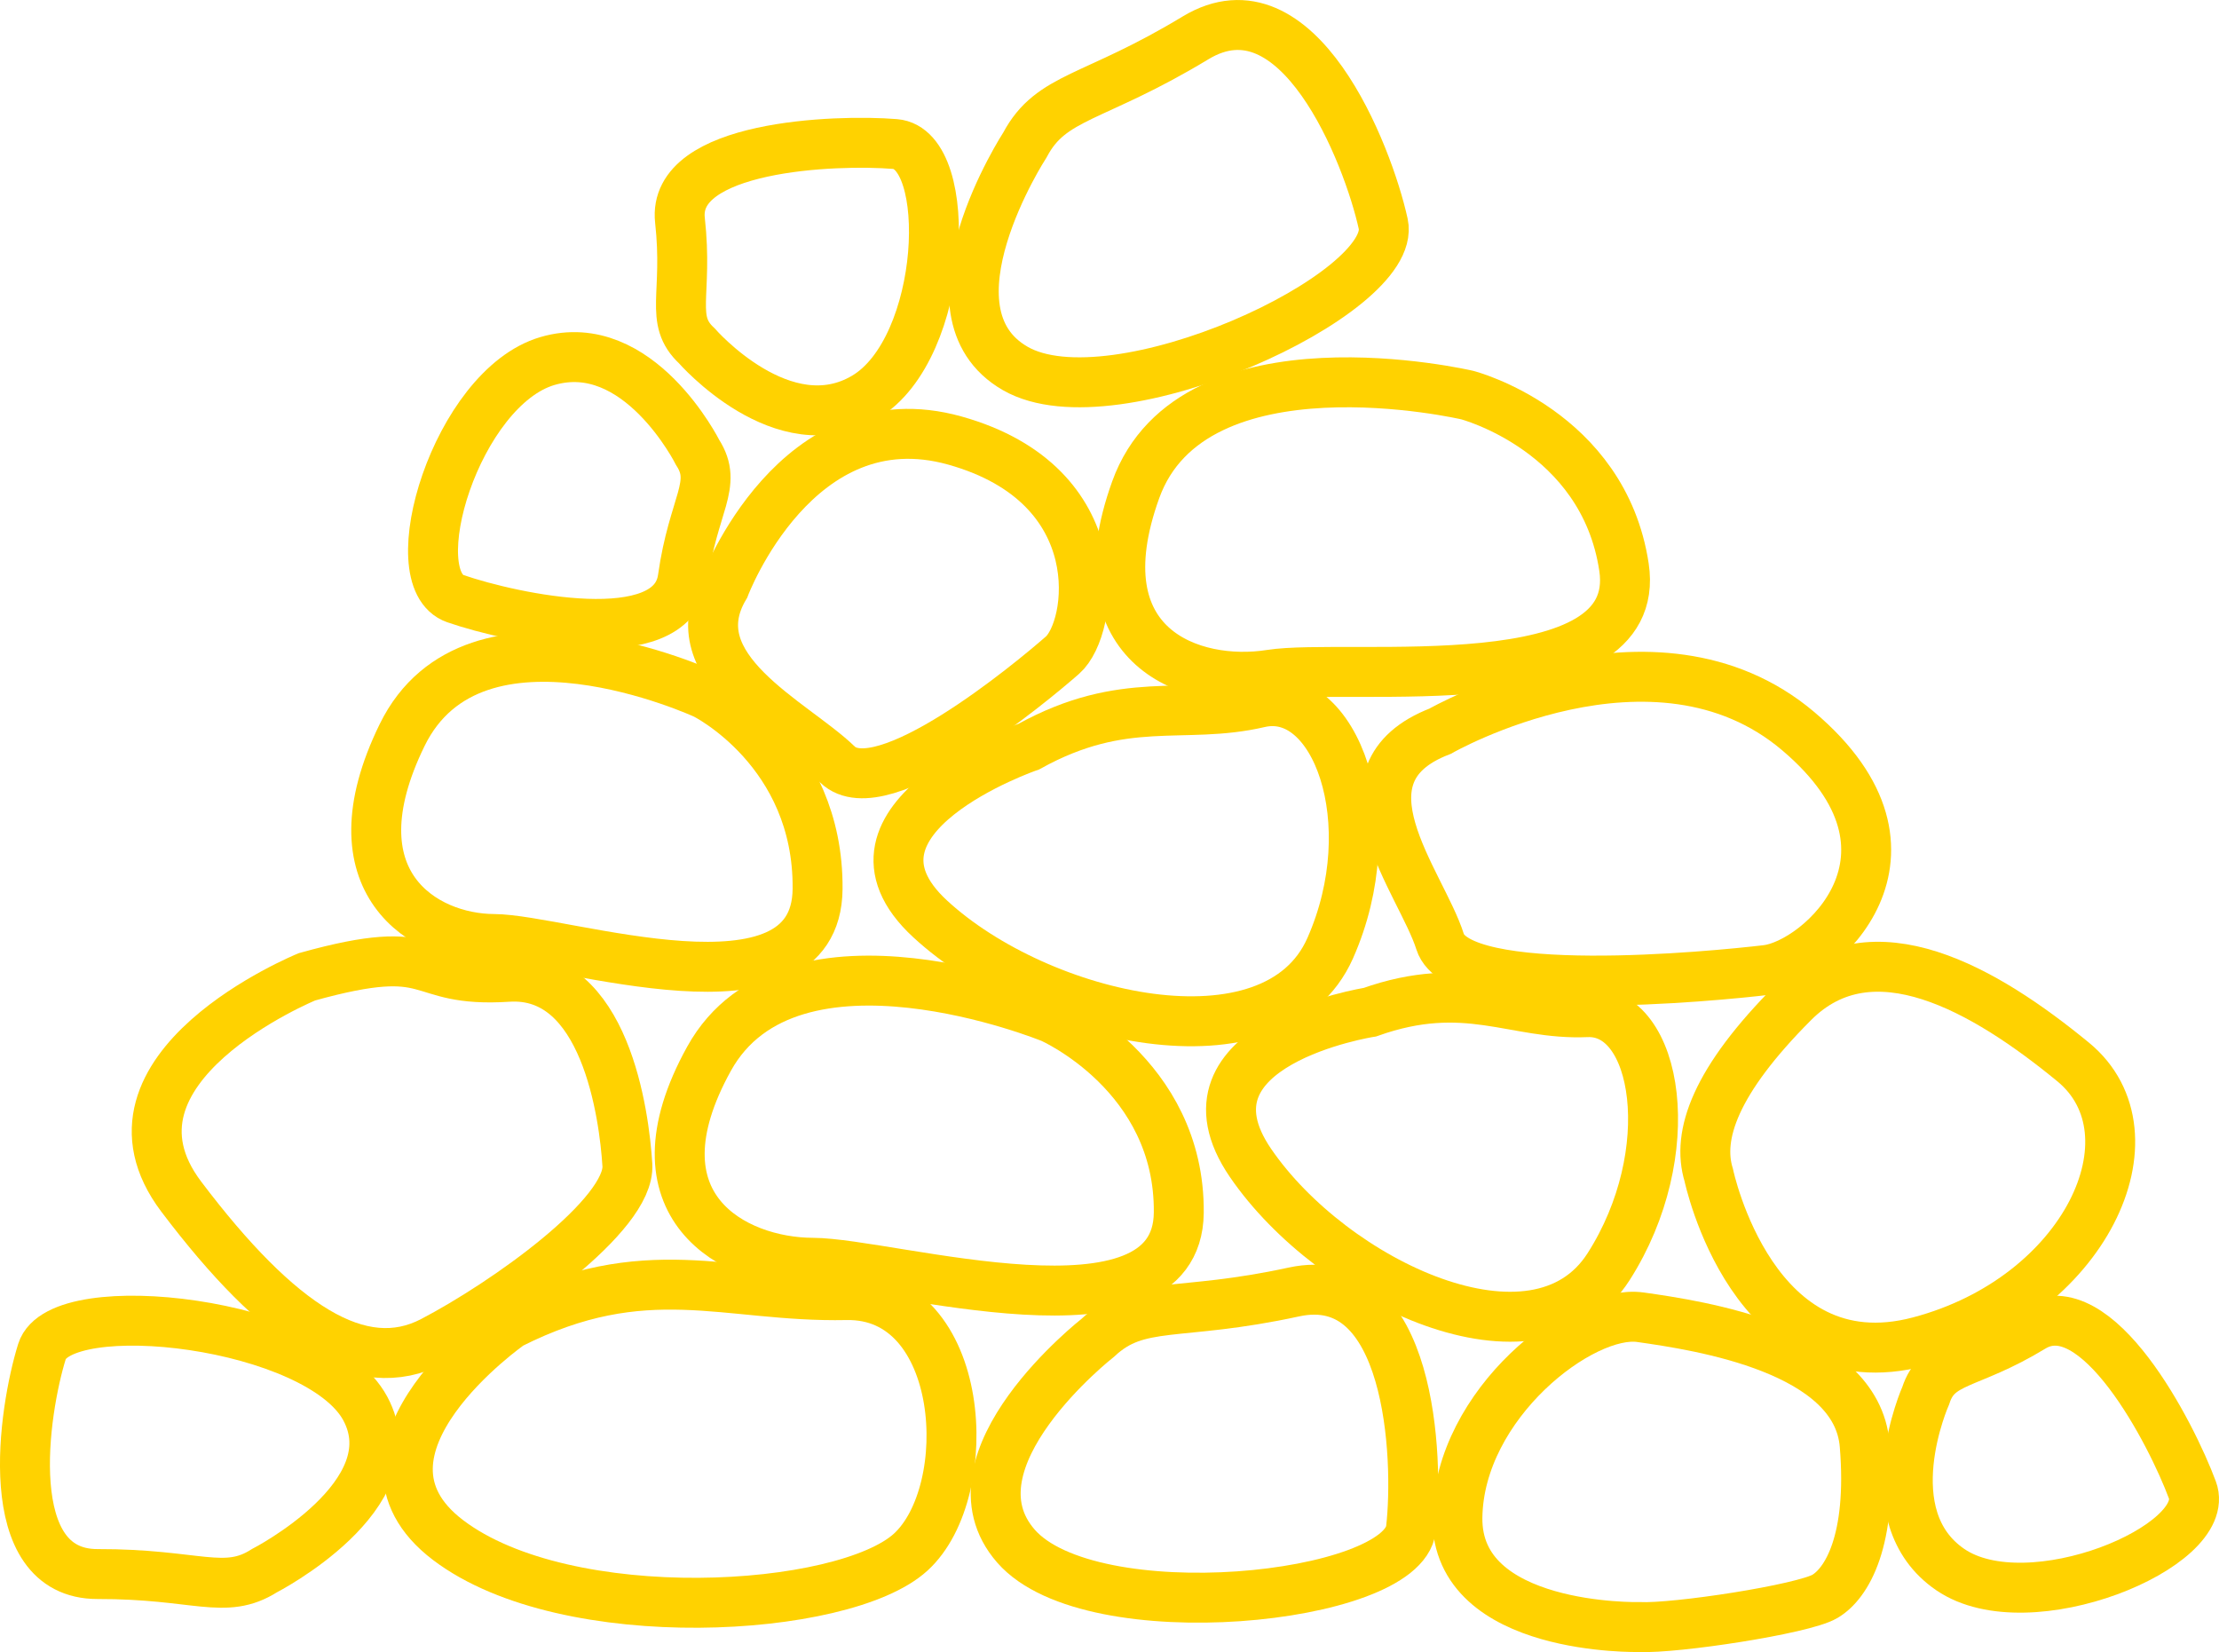 <?xml version="1.0" encoding="utf-8"?>
<!-- Generator: Adobe Illustrator 22.0.1, SVG Export Plug-In . SVG Version: 6.00 Build 0)  -->
<svg version="1.1" id="Слой_1" xmlns="http://www.w3.org/2000/svg" xmlns:xlink="http://www.w3.org/1999/xlink" x="0px" y="0px"
	 viewBox="0 0 88.878 66.166" style="enable-background:new 0 0 88.878 66.166;" xml:space="preserve">
<path style="fill:none;stroke:#FFD200;stroke-width:2;stroke-miterlimit:10;" d="M20.446,53.026c0,0-7.248,5.05-2.498,8.653
	c4.749,3.603,15.846,2.93,18.527,0.484c2.682-2.445,2.233-10.395-2.588-10.296C29.066,51.966,25.883,50.289,20.446,53.026z"/>
<path style="fill:none;stroke:#FFD200;stroke-width:2;stroke-miterlimit:10;" d="M43.966,53.581c0,0-6.275,4.909-3.272,8.341
	c3.003,3.432,15.494,2.153,15.82-0.695c0.326-2.848-0.005-10.499-4.692-9.484C47.135,52.76,45.611,52.044,43.966,53.581z"/>
<path style="fill:none;stroke:#FFD200;stroke-width:2;stroke-miterlimit:10;" d="M10.589,62.905c0,0,5.906-3.033,4.041-6.497
	c-1.865-3.464-12.211-4.646-12.948-2.285s-1.742,8.927,2.229,8.916C7.882,63.029,9,63.913,10.589,62.905z"/>
<path style="fill:none;stroke:#FFD200;stroke-width:2;stroke-miterlimit:10;" d="M65.66,65.161c0,0-7.343,0.176-7.286-4.385
	c0.058-4.56,4.987-8.355,7.331-8.022c2.345,0.333,8.665,1.267,8.981,5.114c0.316,3.846-0.721,5.553-1.595,6.067
	C72.219,64.449,67.094,65.231,65.66,65.161z"/>
<path style="fill:none;stroke:#FFD200;stroke-width:2;stroke-miterlimit:10;" d="M54.869,40.537c0,0-8.052,1.258-4.781,6.039
	c3.271,4.781,11.449,8.681,14.343,4.151c2.894-4.529,2.013-10.316-0.881-10.191C60.657,40.663,58.727,39.166,54.869,40.537z"/>
<path style="fill:none;stroke:#FFD200;stroke-width:2;stroke-miterlimit:10;" d="M68.441,47.061c0,0,1.761,8.43,8.43,6.668
	c6.668-1.761,9.687-8.304,6.165-11.198c-3.523-2.894-8.052-5.536-11.198-2.39C68.694,43.287,67.952,45.47,68.441,47.061z"/>
<path style="fill:none;stroke:#FFD200;stroke-width:2;stroke-miterlimit:10;" d="M42.111,40.768c0,0-10.443-4.278-13.713,1.636
	c-3.271,5.914,1.007,8.158,4.151,8.169c3.146,0.009,14.609,3.532,14.665-2.004C47.269,43.033,42.111,40.768,42.111,40.768z"/>
<path style="fill:none;stroke:#FFD200;stroke-width:2;stroke-miterlimit:10;" d="M12.295,39.12c0,0-8.933,3.649-5.033,8.807
	s7.172,7.297,10.065,5.787c2.894-1.51,7.926-5.061,7.801-7.06s-0.881-7.786-4.781-7.534S17.704,37.61,12.295,39.12z"/>
<path style="fill:none;stroke:#FFD200;stroke-width:2;stroke-miterlimit:10;" d="M57.68,29.285c0,0,8.56-4.907,14.348,0
	s0.856,9.311-1.27,9.562c-2.127,0.251-12.326,1.258-13.077-1.132S53.225,30.998,57.68,29.285z"/>
<path style="fill:none;stroke:#FFD200;stroke-width:2;stroke-miterlimit:10;" d="M28.234,27.801c0,0-9.234-4.278-12.127,1.636
	s0.89,8.158,3.672,8.169s12.919,3.532,12.968-2.004C32.796,30.066,28.234,27.801,28.234,27.801z"/>
<path style="fill:none;stroke:#FFD200;stroke-width:2;stroke-miterlimit:10;" d="M41.207,29.901c0,0-8.323,2.866-3.951,6.9
	s13.793,6.21,16.022,1.174c2.229-5.035,0.209-10.543-2.843-9.833C47.382,28.853,45.051,27.774,41.207,29.901z"/>
<path style="fill:none;stroke:#FFD200;stroke-width:2;stroke-miterlimit:10;" d="M29.025,23.498c0,0,2.876-7.635,9.226-5.853
	s5.538,7.512,4.306,8.593c-1.233,1.081-7.253,6.091-9.016,4.379C31.777,28.904,27.079,26.761,29.025,23.498z"/>
<path style="fill:none;stroke:#FFD200;stroke-width:2;stroke-miterlimit:10;" d="M77.133,55.89c0,0-2.154,4.834,0.987,6.974
	c3.141,2.139,10.527-0.944,9.693-3.191c-0.834-2.248-3.834-8.086-6.41-6.516C78.825,54.726,77.607,54.431,77.133,55.89z"/>
<path style="fill:none;stroke:#FFD200;stroke-width:2;stroke-miterlimit:10;" d="M58.769,15.823c0,0-10.989-2.567-13.28,3.791
	s2.288,7.896,5.396,7.406s14.985,1.169,14.161-4.305C64.222,17.241,58.769,15.823,58.769,15.823z"/>
<path style="fill:none;stroke:#FFD200;stroke-width:2;stroke-miterlimit:10;" d="M27.909,13.849c0,0,3.471,3.996,6.737,2.053
	c3.266-1.942,3.594-9.94,1.204-10.134c-2.389-0.194-8.948,0.058-8.615,3.056C27.568,11.823,26.786,12.803,27.909,13.849z"/>
<path style="fill:none;stroke:#FFD200;stroke-width:2;stroke-miterlimit:10;" d="M27.943,18.121c0,0-2.37-4.732-6.016-3.662
	s-5.949,8.736-3.683,9.518c2.266,0.782,8.683,2.166,9.104-0.821C27.769,20.167,28.771,19.413,27.943,18.121z"/>
<path style="fill:none;stroke:#FFD200;stroke-width:2;stroke-miterlimit:10;" d="M41.052,5.805c0,0-4.341,6.68-0.387,8.952
	c3.954,2.271,15.353-2.994,14.737-5.793s-3.413-9.93-7.517-7.447S42.108,3.817,41.052,5.805z"/>
</svg>
